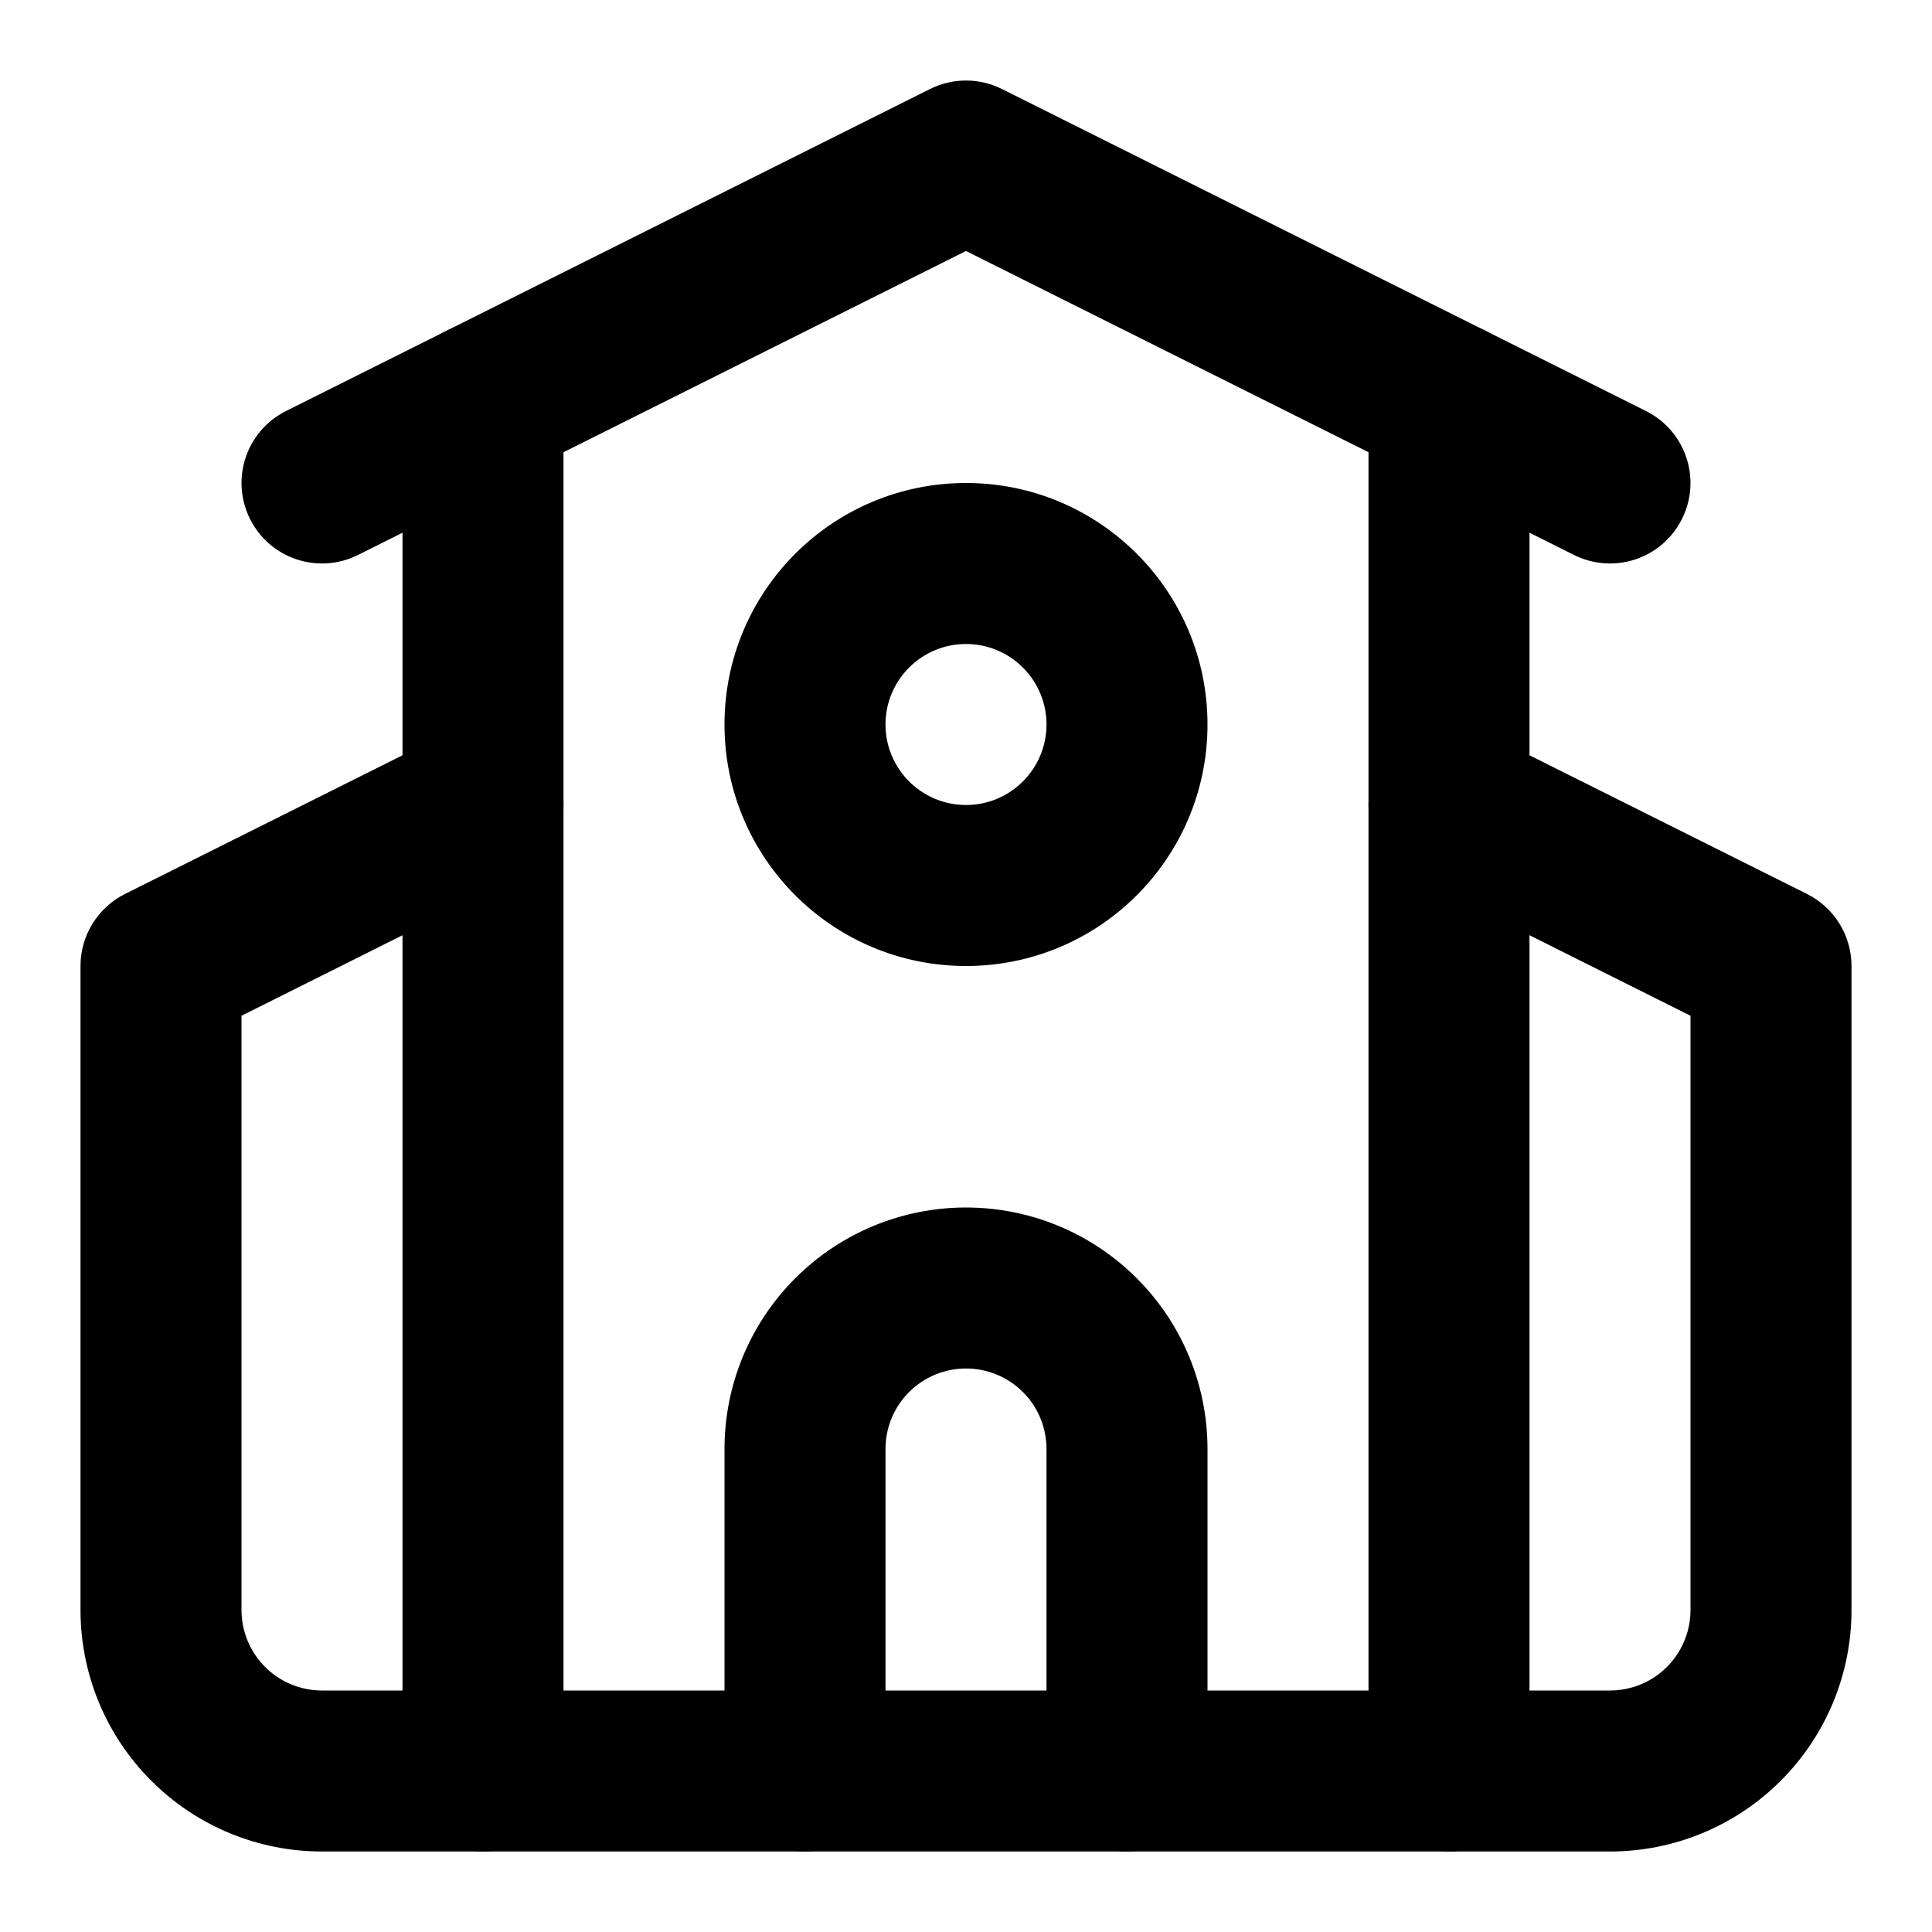 <svg width="24" height="24" viewBox="0 0 24 24" fill="none" xmlns="http://www.w3.org/2000/svg">
<path fill-rule="evenodd" clip-rule="evenodd" d="M9.879 15.879C10.441 15.316 11.204 15 12 15C12.796 15 13.559 15.316 14.121 15.879C14.684 16.441 15 17.204 15 18V22C15 22.552 14.552 23 14 23C13.448 23 13 22.552 13 22V18C13 17.735 12.895 17.48 12.707 17.293C12.52 17.105 12.265 17 12 17C11.735 17 11.48 17.105 11.293 17.293C11.105 17.48 11 17.735 11 18V22C11 22.552 10.552 23 10 23C9.448 23 9 22.552 9 22V18C9 17.204 9.316 16.441 9.879 15.879Z" fill="black"/>
<path fill-rule="evenodd" clip-rule="evenodd" d="M6.894 9.553C7.141 10.047 6.941 10.647 6.447 10.894L3 12.618V20C3 20.265 3.105 20.52 3.293 20.707C3.48 20.895 3.735 21 4 21H20C20.265 21 20.52 20.895 20.707 20.707C20.895 20.52 21 20.265 21 20V12.618L17.553 10.894C17.059 10.647 16.859 10.047 17.106 9.553C17.353 9.059 17.953 8.859 18.447 9.106L22.447 11.105C22.786 11.275 23 11.621 23 12V20C23 20.796 22.684 21.559 22.121 22.121C21.559 22.684 20.796 23 20 23H4C3.204 23 2.441 22.684 1.879 22.121C1.316 21.559 1 20.796 1 20V12C1 11.621 1.214 11.275 1.553 11.105L5.553 9.106C6.047 8.859 6.647 9.059 6.894 9.553Z" fill="black"/>
<path fill-rule="evenodd" clip-rule="evenodd" d="M18 4C18.552 4 19 4.448 19 5V22C19 22.552 18.552 23 18 23C17.448 23 17 22.552 17 22V5C17 4.448 17.448 4 18 4Z" fill="black"/>
<path fill-rule="evenodd" clip-rule="evenodd" d="M11.553 1.106C11.834 0.965 12.166 0.965 12.447 1.106L20.447 5.106C20.941 5.353 21.141 5.953 20.894 6.447C20.647 6.941 20.047 7.141 19.553 6.894L12 3.118L4.447 6.894C3.953 7.141 3.353 6.941 3.106 6.447C2.859 5.953 3.059 5.353 3.553 5.106L11.553 1.106Z" fill="black"/>
<path fill-rule="evenodd" clip-rule="evenodd" d="M6 4C6.552 4 7 4.448 7 5V22C7 22.552 6.552 23 6 23C5.448 23 5 22.552 5 22V5C5 4.448 5.448 4 6 4Z" fill="black"/>
<path fill-rule="evenodd" clip-rule="evenodd" d="M12 8C11.448 8 11 8.448 11 9C11 9.552 11.448 10 12 10C12.552 10 13 9.552 13 9C13 8.448 12.552 8 12 8ZM9 9C9 7.343 10.343 6 12 6C13.657 6 15 7.343 15 9C15 10.657 13.657 12 12 12C10.343 12 9 10.657 9 9Z" fill="black"/>
</svg>
